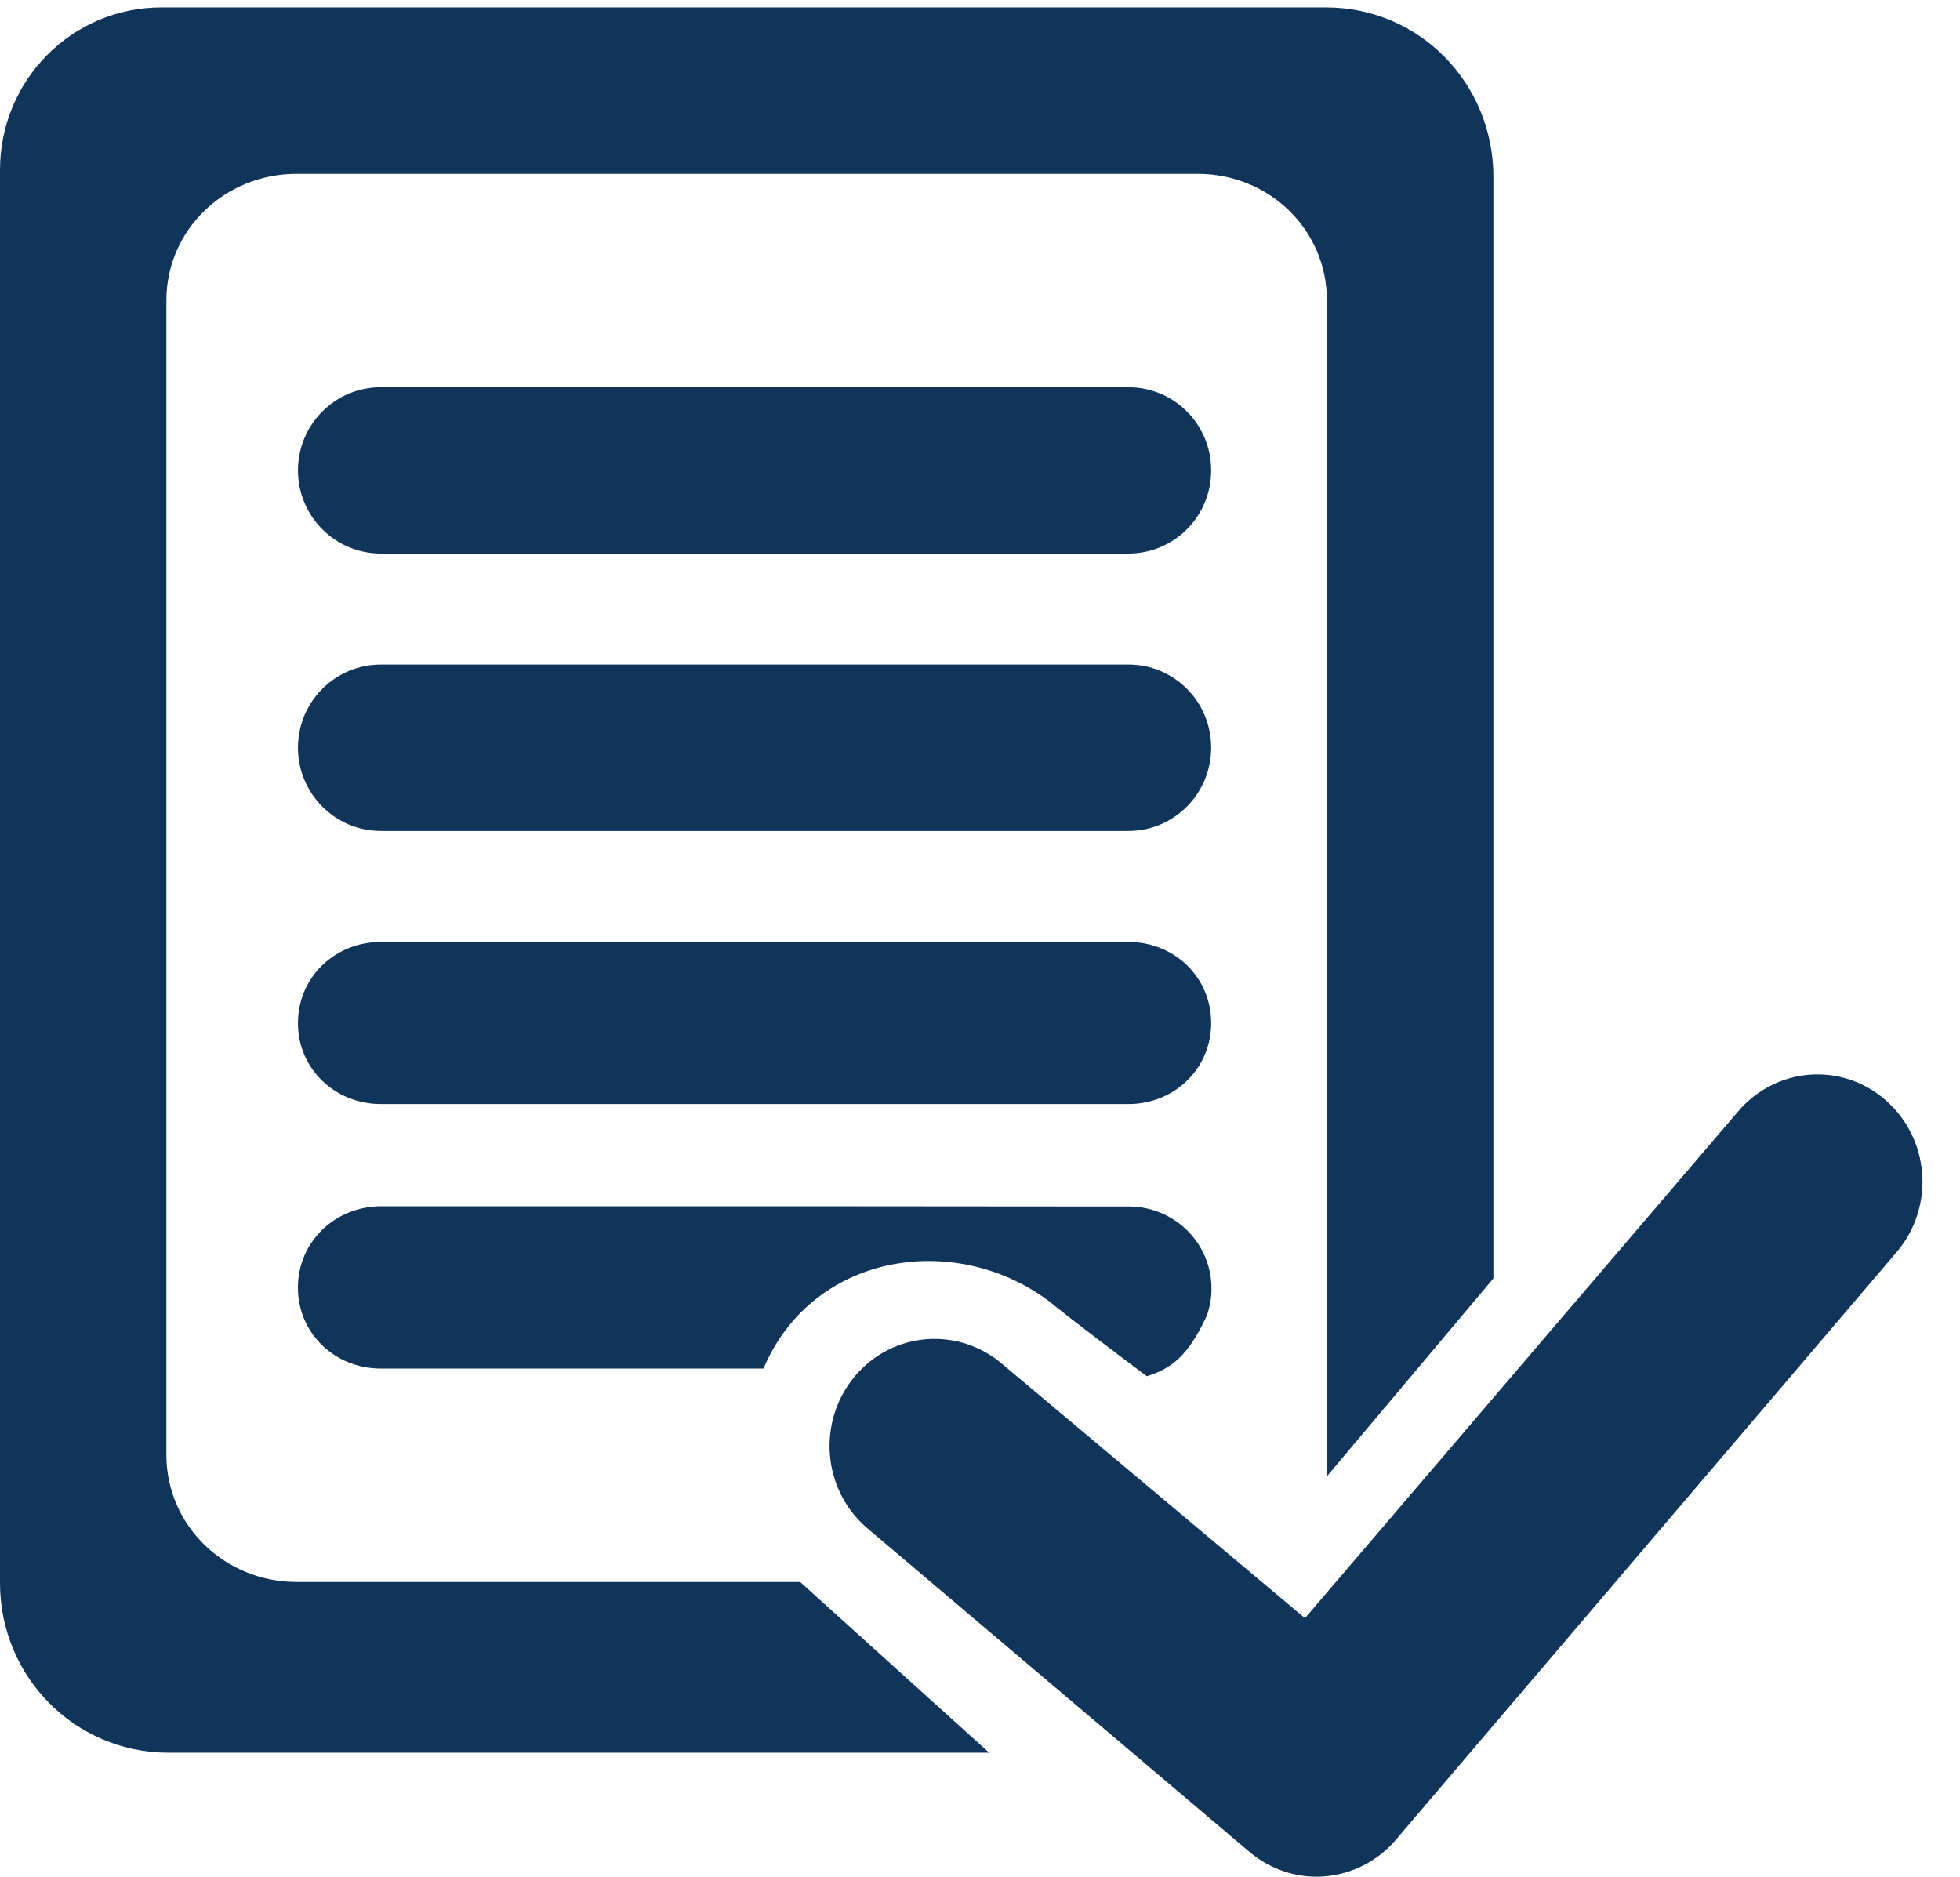 <svg width="47" height="45" viewBox="0 0 47 45" fill="none" xmlns="http://www.w3.org/2000/svg">
<path d="M19.187 37.933H7.109C5.403 37.933 3.99 36.591 3.99 34.885V7.205C3.99 5.499 5.403 4.168 7.109 4.168H28.721C30.427 4.168 31.819 5.499 31.819 7.205V35.4L35.811 30.654V4.241C35.811 1.997 34.037 0.178 31.797 0.178H3.874C1.72 0.178 0 1.925 0 4.077V37.958C0 40.202 1.794 42.027 4.04 42.027H23.72L19.187 37.933Z" fill="#10345A"/>
<path d="M27.059 9.285H9.134C8.032 9.285 7.145 10.179 7.145 11.28C7.145 12.379 8.034 13.273 9.134 13.273H27.057C28.159 13.273 29.043 12.379 29.043 11.28C29.046 10.181 28.159 9.285 27.059 9.285Z" fill="#10345A"/>
<path d="M27.059 15.935H9.134C8.032 15.935 7.145 16.828 7.145 17.93C7.145 19.026 8.034 19.925 9.134 19.925H27.057C28.159 19.925 29.043 19.026 29.043 17.93C29.046 16.828 28.159 15.935 27.059 15.935Z" fill="#10345A"/>
<path d="M27.059 22.586H9.134C8.032 22.586 7.145 23.431 7.145 24.533C7.145 25.63 8.034 26.473 9.134 26.473H27.057C28.159 26.473 29.043 25.626 29.043 24.533C29.046 23.431 28.159 22.586 27.059 22.586Z" fill="#10345A"/>
<path d="M9.133 32.816C8.032 32.816 7.144 31.974 7.144 30.874C7.144 29.776 8.032 28.929 9.134 28.924H19.255L25.563 28.929H27.059C28.159 28.929 29.046 29.799 29.051 30.892C29.051 31.13 29.016 31.33 28.936 31.553C28.5 32.5 28.097 32.816 27.5 33C25.5 31.5 25.241 31.268 25.241 31.268C23 29.5 19.5 30 18.308 32.816H15.82H9.133Z" fill="#10345A"/>
<path d="M45.214 26.378C44.158 25.454 42.567 25.585 41.664 26.668L31.293 38.801L24.052 32.723C22.993 31.801 21.404 31.923 20.5 33C19.593 34.079 19.716 35.698 20.771 36.622L29.929 44.378C30.39 44.778 30.969 45 31.569 45C31.637 45 31.699 44.998 31.768 44.991C32.432 44.938 33.054 44.616 33.487 44.097L45.5 30C46.399 28.921 46.275 27.302 45.214 26.378Z" fill="#10345A"/>
</svg>
